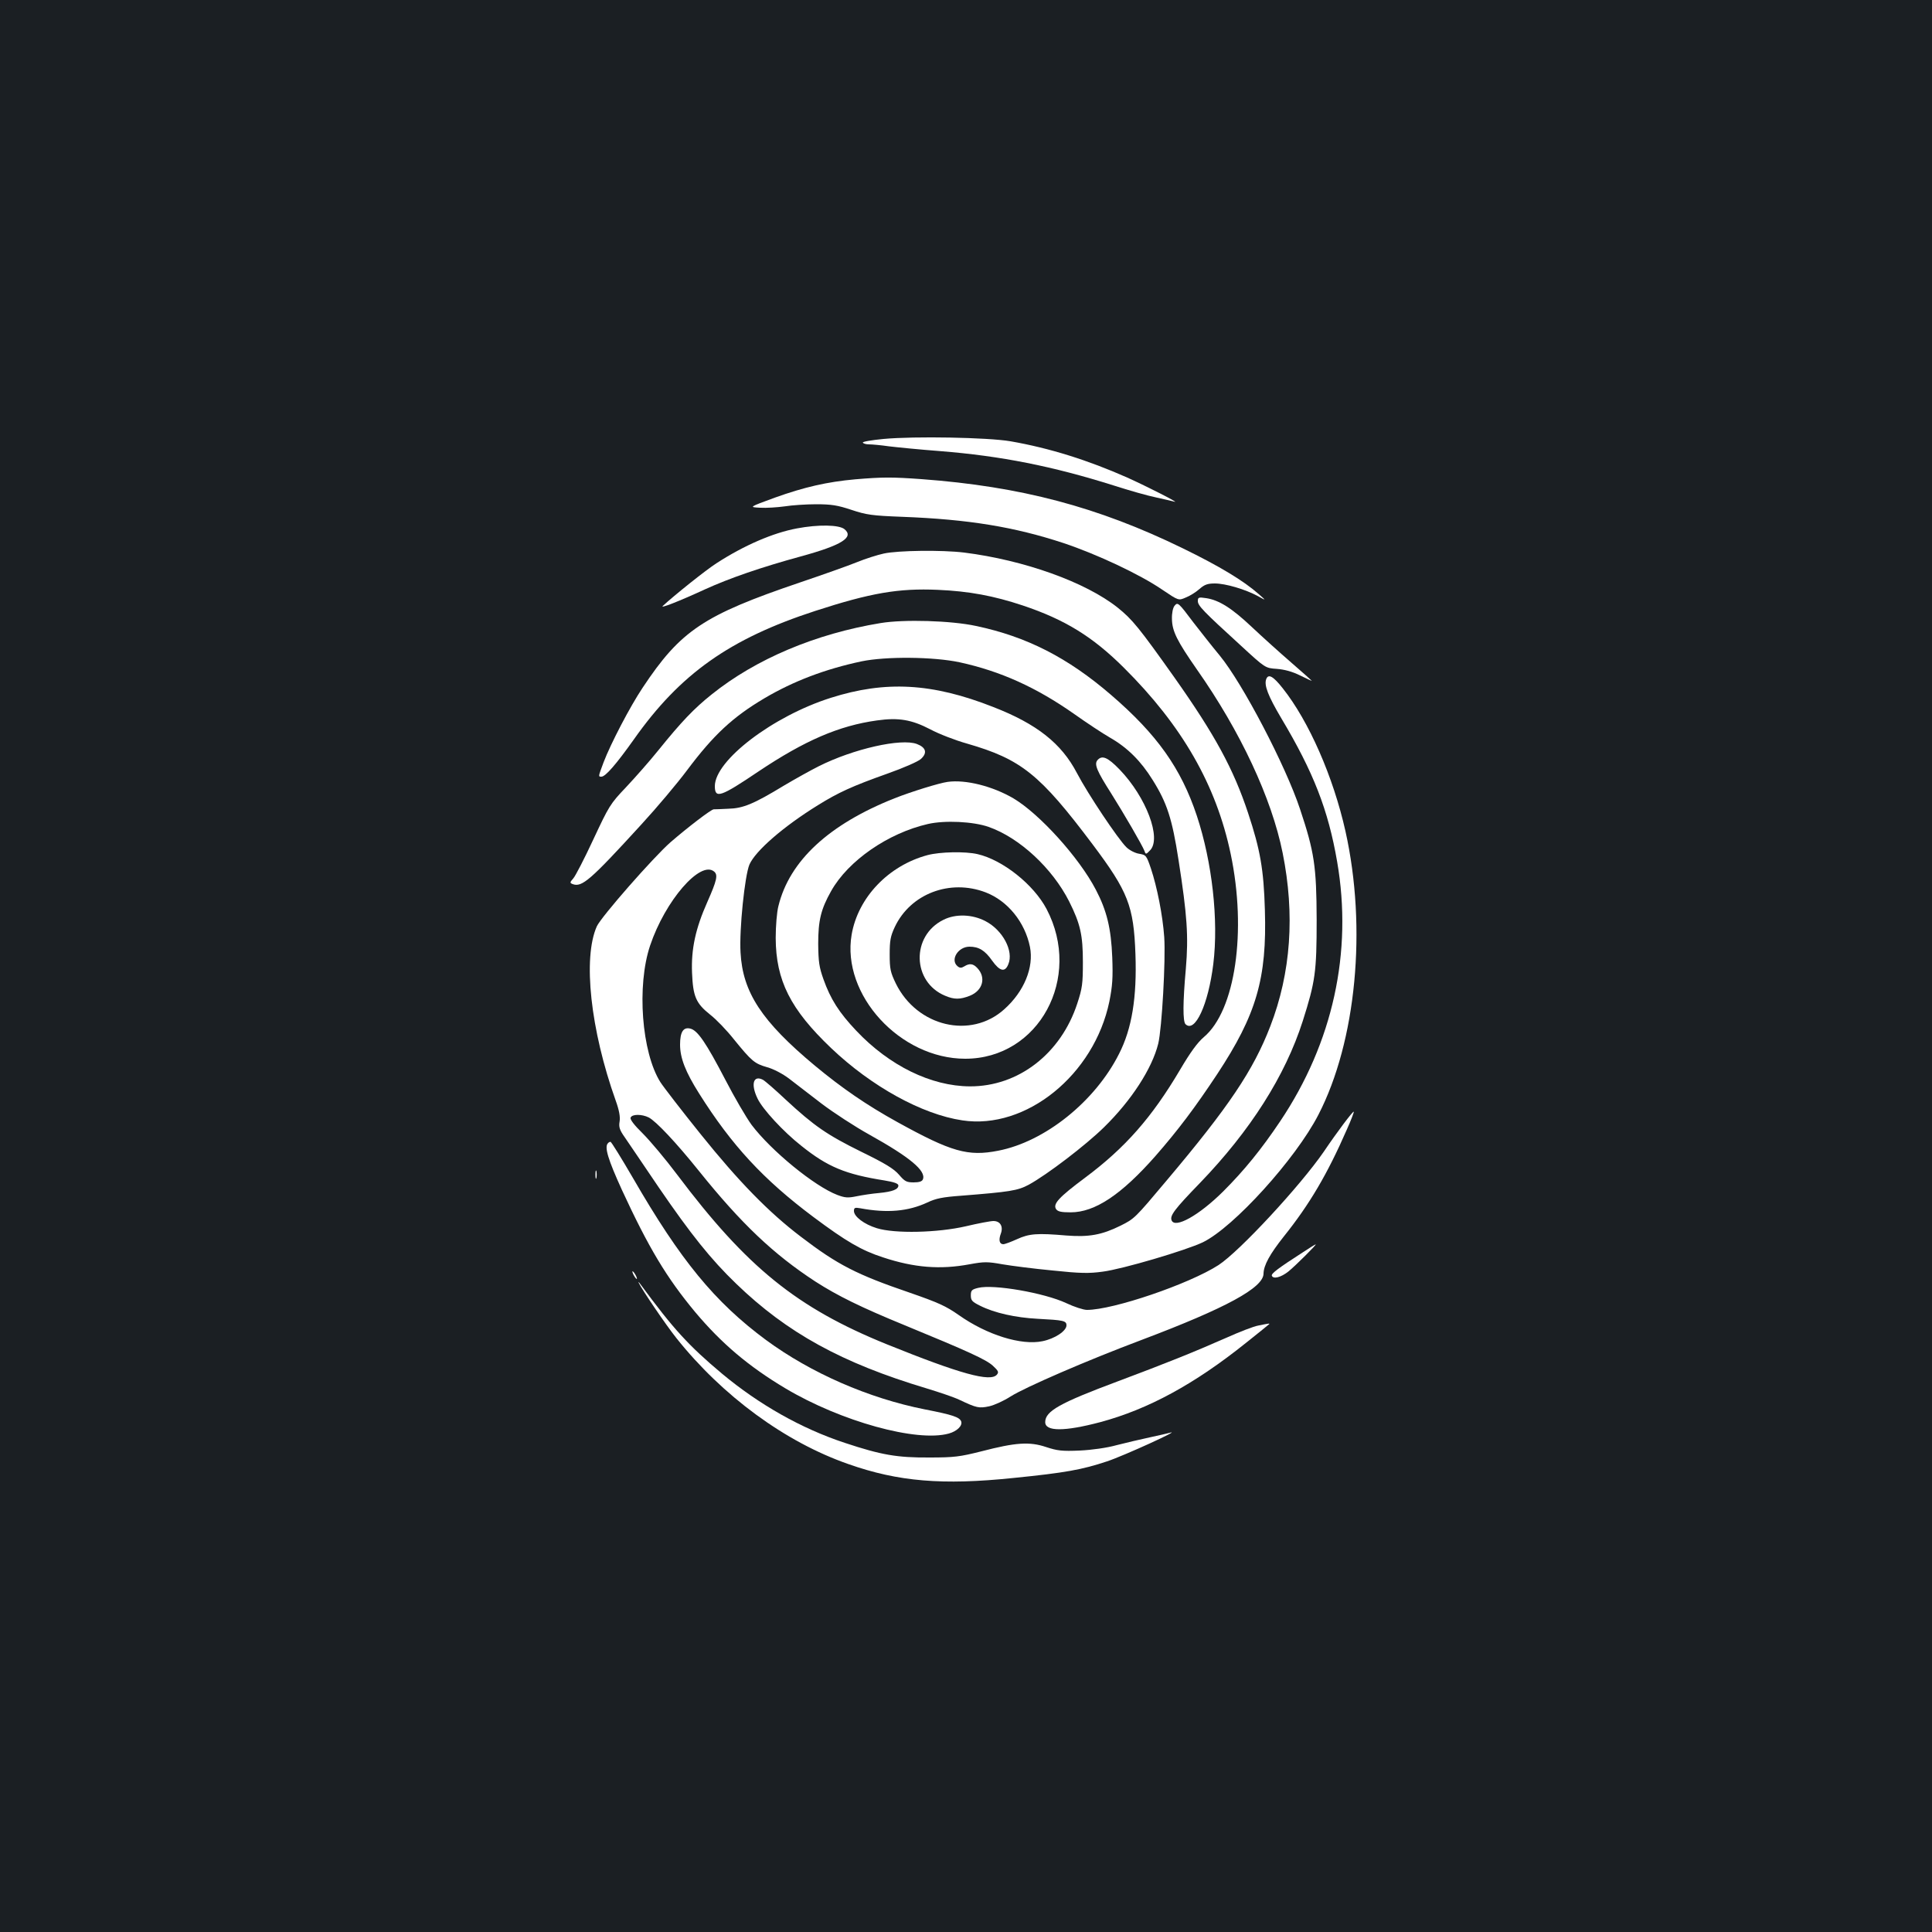 <?xml version="1.0" standalone="no"?>
<!DOCTYPE svg PUBLIC "-//W3C//DTD SVG 20010904//EN"
 "http://www.w3.org/TR/2001/REC-SVG-20010904/DTD/svg10.dtd">
<svg version="1.0" xmlns="http://www.w3.org/2000/svg"
 width="1000pt" height="1000pt" viewBox="0 0 1000 1000"
 preserveAspectRatio="xMidYMid meet">
<rect width="100%" height="100%" fill="#1b1f23"/>
<g transform="translate(0,1000) scale(0.1,-0.1)"
fill="#ffffff" stroke="none">
<path d="M4573 7728 c-62 -6 -110 -14 -107 -19 3 -5 17 -9 32 -9 15 0 61 -4
102 -10 41 -5 161 -17 267 -25 314 -25 581 -78 898 -178 77 -25 176 -53 220
-62 44 -10 86 -19 95 -22 28 -8 -143 79 -245 125 -203 90 -403 153 -605 188
-117 20 -495 27 -657 12z"/>
<path d="M4426 7519 c-144 -13 -263 -40 -416 -95 -134 -49 -134 -49 -76 -52
33 -2 90 2 127 7 37 6 111 11 163 11 79 0 111 -5 183 -29 78 -26 107 -30 263
-36 342 -13 580 -52 835 -136 176 -59 397 -163 512 -242 83 -56 83 -56 120
-40 21 8 53 28 71 44 26 23 42 29 80 29 55 0 157 -30 222 -65 45 -25 45 -25 5
10 -78 69 -202 144 -395 238 -437 213 -836 319 -1350 357 -152 11 -202 11
-344 -1z"/>
<path d="M4125 7265 c-124 -23 -274 -88 -416 -180 -55 -35 -221 -168 -278
-221 -18 -16 82 23 219 86 125 57 290 114 495 170 212 58 277 99 226 141 -28
23 -135 25 -246 4z"/>
<path d="M4575 7135 c-33 -7 -96 -27 -140 -45 -44 -18 -177 -65 -295 -105
-498 -169 -617 -248 -814 -545 -65 -97 -166 -291 -202 -386 -28 -75 -28 -74
-11 -74 21 0 77 65 168 193 239 339 496 521 939 665 286 93 431 118 634 109
162 -7 290 -31 440 -81 218 -73 361 -161 522 -321 303 -301 479 -608 554 -965
84 -400 24 -811 -139 -948 -33 -28 -70 -79 -123 -169 -146 -247 -284 -404
-492 -559 -134 -100 -167 -135 -150 -162 9 -13 26 -17 76 -17 125 0 262 91
439 292 117 134 203 248 319 423 203 308 258 495 247 850 -6 210 -24 312 -87
502 -76 229 -172 405 -381 701 -183 258 -218 301 -294 362 -166 132 -484 246
-795 285 -115 14 -342 11 -415 -5z"/>
<path d="M6200 6889 c0 -24 27 -52 222 -230 127 -117 127 -117 186 -121 40 -3
81 -14 121 -34 34 -17 61 -29 61 -28 0 1 -48 44 -107 95 -60 52 -151 134 -204
184 -103 97 -169 139 -236 149 -39 6 -43 4 -43 -15z"/>
<path d="M6079 6864 c-8 -10 -14 -38 -13 -68 1 -63 26 -113 129 -261 225 -320
387 -666 444 -950 64 -318 43 -620 -64 -897 -88 -228 -214 -416 -538 -800
-163 -194 -165 -196 -237 -232 -97 -48 -164 -60 -280 -51 -151 13 -193 10
-256 -19 -31 -14 -63 -26 -71 -26 -20 0 -25 22 -13 54 14 37 -2 66 -38 66 -15
0 -79 -12 -142 -27 -147 -34 -369 -39 -462 -10 -65 20 -118 60 -118 89 0 17 5
19 33 14 140 -26 248 -16 347 30 44 21 79 28 175 35 252 20 292 26 350 57 95
52 294 204 389 297 142 139 249 304 281 433 19 78 39 435 31 552 -8 113 -37
259 -69 355 -23 67 -25 70 -61 76 -20 3 -50 18 -66 34 -43 42 -199 275 -256
384 -80 153 -207 254 -434 342 -315 124 -557 137 -840 47 -300 -95 -600 -324
-600 -457 0 -67 30 -56 226 76 239 160 417 237 613 264 112 16 180 4 276 -46
45 -24 130 -57 191 -74 280 -81 376 -158 649 -521 184 -245 213 -319 222 -568
8 -224 -18 -386 -85 -517 -124 -246 -383 -454 -625 -501 -157 -31 -243 -6
-522 148 -161 89 -287 176 -427 292 -276 230 -374 380 -385 586 -7 120 22 398
46 455 31 71 176 197 354 307 106 66 178 99 361 164 82 29 160 63 173 76 34
31 26 59 -21 77 -81 31 -329 -25 -508 -115 -40 -20 -121 -65 -180 -100 -158
-96 -212 -118 -288 -120 -36 -2 -70 -3 -76 -3 -14 -1 -134 -93 -223 -170 -89
-78 -360 -387 -382 -436 -73 -164 -33 -535 98 -902 18 -50 24 -84 20 -108 -5
-28 0 -44 27 -82 18 -27 97 -142 175 -258 167 -244 271 -374 402 -500 263
-254 547 -410 984 -541 66 -20 143 -46 170 -59 91 -43 102 -45 155 -34 27 6
77 29 111 51 74 47 394 186 679 293 437 165 630 270 630 343 1 43 32 100 105
192 133 166 225 322 326 553 22 49 38 91 36 93 -4 4 -87 -106 -155 -207 -122
-177 -436 -516 -545 -587 -152 -98 -545 -232 -681 -232 -18 0 -67 16 -107 35
-113 53 -377 99 -456 79 -33 -8 -38 -13 -38 -39 0 -26 7 -33 47 -53 75 -38
185 -62 298 -68 135 -7 150 -10 150 -34 0 -29 -60 -69 -124 -82 -109 -23 -287
32 -433 135 -67 47 -107 65 -254 116 -275 94 -373 144 -564 290 -166 126 -322
286 -518 530 -99 123 -193 245 -209 270 -97 154 -123 499 -53 707 78 232 260
442 331 383 21 -17 15 -45 -35 -158 -61 -137 -84 -243 -79 -366 5 -123 20
-158 94 -217 30 -23 86 -81 123 -128 92 -113 106 -125 172 -144 33 -9 80 -34
112 -58 31 -24 107 -82 169 -130 62 -47 174 -120 248 -161 210 -117 294 -187
277 -231 -4 -11 -19 -16 -48 -16 -37 0 -46 5 -76 40 -27 31 -71 58 -196 119
-176 87 -242 132 -391 270 -53 50 -106 96 -117 102 -50 26 -64 -23 -28 -97 26
-55 134 -172 227 -245 136 -109 228 -147 430 -179 49 -8 72 -16 72 -26 0 -20
-29 -32 -100 -39 -36 -3 -88 -11 -117 -17 -44 -9 -59 -8 -99 7 -118 45 -342
228 -444 363 -27 37 -88 141 -135 232 -100 192 -144 257 -182 266 -36 9 -53
-17 -53 -83 0 -69 28 -141 98 -252 170 -270 333 -446 592 -640 170 -127 249
-173 360 -209 163 -54 297 -64 448 -36 76 14 93 14 171 0 47 -8 164 -23 259
-32 143 -15 188 -16 260 -6 102 13 430 110 518 152 160 78 480 431 598 660
196 380 252 966 140 1468 -63 281 -189 569 -325 740 -49 62 -74 76 -85 47 -12
-31 9 -86 77 -201 168 -281 244 -477 290 -744 81 -468 -22 -937 -295 -1344
-98 -146 -186 -254 -295 -363 -125 -124 -250 -194 -267 -149 -9 24 14 56 147
193 261 271 441 554 532 838 65 205 72 253 72 525 -1 277 -12 350 -86 572 -75
226 -297 650 -415 794 -44 53 -104 130 -136 171 -79 105 -82 108 -99 87z
m-2721 -2648 c38 -20 141 -129 259 -276 220 -274 387 -432 603 -573 115 -74
237 -134 464 -227 328 -135 420 -177 455 -209 28 -26 32 -33 21 -46 -33 -40
-191 4 -570 157 -466 189 -724 398 -1085 878 -60 80 -140 175 -178 213 -44 43
-67 73 -63 82 7 19 58 19 94 1z"/>
<path d="M4558 6775 c-336 -55 -646 -186 -874 -369 -93 -74 -159 -144 -276
-289 -45 -56 -121 -142 -168 -192 -82 -86 -88 -97 -169 -270 -46 -99 -93 -190
-104 -202 -18 -20 -18 -23 -3 -29 48 -18 91 19 356 309 80 87 186 213 236 280
137 183 237 276 401 373 149 88 314 151 503 191 126 26 371 24 507 -5 211 -46
396 -129 595 -269 62 -44 145 -99 185 -122 89 -51 159 -121 219 -218 74 -118
101 -200 134 -414 45 -288 52 -395 38 -562 -16 -177 -16 -273 -2 -288 49 -48
118 101 144 311 28 228 -6 528 -85 767 -82 247 -207 422 -444 626 -225 194
-438 302 -699 357 -129 28 -374 35 -494 15z"/>
<path d="M5680 6065 c-17 -21 -3 -55 71 -171 66 -105 161 -268 173 -299 6 -18
8 -18 28 3 62 61 -19 276 -157 419 -62 64 -91 76 -115 48z"/>
<path d="M4905 5953 c-44 -6 -189 -51 -275 -85 -340 -135 -544 -324 -601 -558
-8 -30 -14 -104 -14 -165 1 -220 76 -369 287 -570 208 -198 470 -343 679 -374
329 -50 682 235 761 615 16 81 19 123 15 229 -6 150 -28 241 -85 350 -87 167
-292 393 -427 473 -108 63 -247 98 -340 85z m212 -233 c160 -56 330 -214 417
-386 58 -116 71 -174 71 -314 0 -111 -3 -135 -29 -214 -85 -260 -305 -430
-556 -429 -201 1 -417 107 -588 288 -89 94 -133 163 -170 267 -22 62 -26 89
-27 183 0 121 14 179 67 273 88 157 295 300 501 347 87 20 234 13 314 -15z"/>
<path d="M4801 5574 c-202 -54 -360 -219 -393 -412 -53 -311 251 -642 588
-642 381 0 608 419 421 775 -67 127 -227 254 -357 284 -64 15 -195 12 -259 -5z
m301 -193 c114 -44 203 -154 229 -282 21 -106 -30 -231 -133 -323 -173 -156
-451 -90 -561 133 -28 58 -32 75 -32 151 0 71 4 94 26 141 81 173 286 251 471
180z"/>
<path d="M4883 5239 c-168 -83 -162 -322 9 -393 47 -20 77 -20 128 0 67 27 85
94 39 143 -22 24 -41 26 -68 9 -15 -9 -23 -9 -35 1 -39 33 3 101 62 101 48 0
80 -19 117 -72 40 -56 67 -62 84 -19 29 68 -29 177 -118 223 -68 36 -155 39
-218 7z"/>
<path d="M3147 4083 c-20 -19 0 -84 72 -242 138 -299 231 -454 379 -632 136
-162 276 -281 467 -395 287 -171 680 -280 846 -234 43 12 72 41 64 63 -9 22
-44 34 -188 62 -292 58 -589 188 -822 359 -266 197 -443 413 -689 839 -60 103
-112 187 -116 187 -4 0 -10 -3 -13 -7z"/>
<path d="M3082 3920 c0 -19 2 -27 5 -17 2 9 2 25 0 35 -3 9 -5 1 -5 -18z"/>
<path d="M6745 3519 c-129 -83 -166 -111 -162 -122 7 -19 47 -9 86 22 37 30
149 142 141 140 -3 0 -32 -18 -65 -40z"/>
<path d="M3280 3400 c6 -11 13 -20 16 -20 2 0 0 9 -6 20 -6 11 -13 20 -16 20
-2 0 0 -9 6 -20z"/>
<path d="M3306 3360 c18 -37 140 -217 195 -286 239 -300 563 -538 890 -652
258 -91 488 -110 854 -72 269 27 356 43 485 86 85 28 394 169 325 148 -11 -3
-58 -14 -105 -24 -47 -10 -123 -28 -170 -40 -50 -14 -128 -25 -191 -28 -92 -4
-116 -1 -174 18 -86 29 -158 24 -335 -22 -112 -28 -140 -32 -270 -32 -167 -1
-248 13 -438 76 -224 74 -443 198 -635 358 -173 145 -253 233 -420 460 -10 14
-15 18 -11 10z"/>
<path d="M6513 3139 c-24 -4 -98 -33 -165 -63 -170 -75 -307 -130 -563 -226
-300 -112 -375 -154 -375 -211 0 -49 100 -49 285 0 249 67 488 197 755 411 63
50 117 94 119 96 5 5 -3 4 -56 -7z"/>
</g>
</svg>
